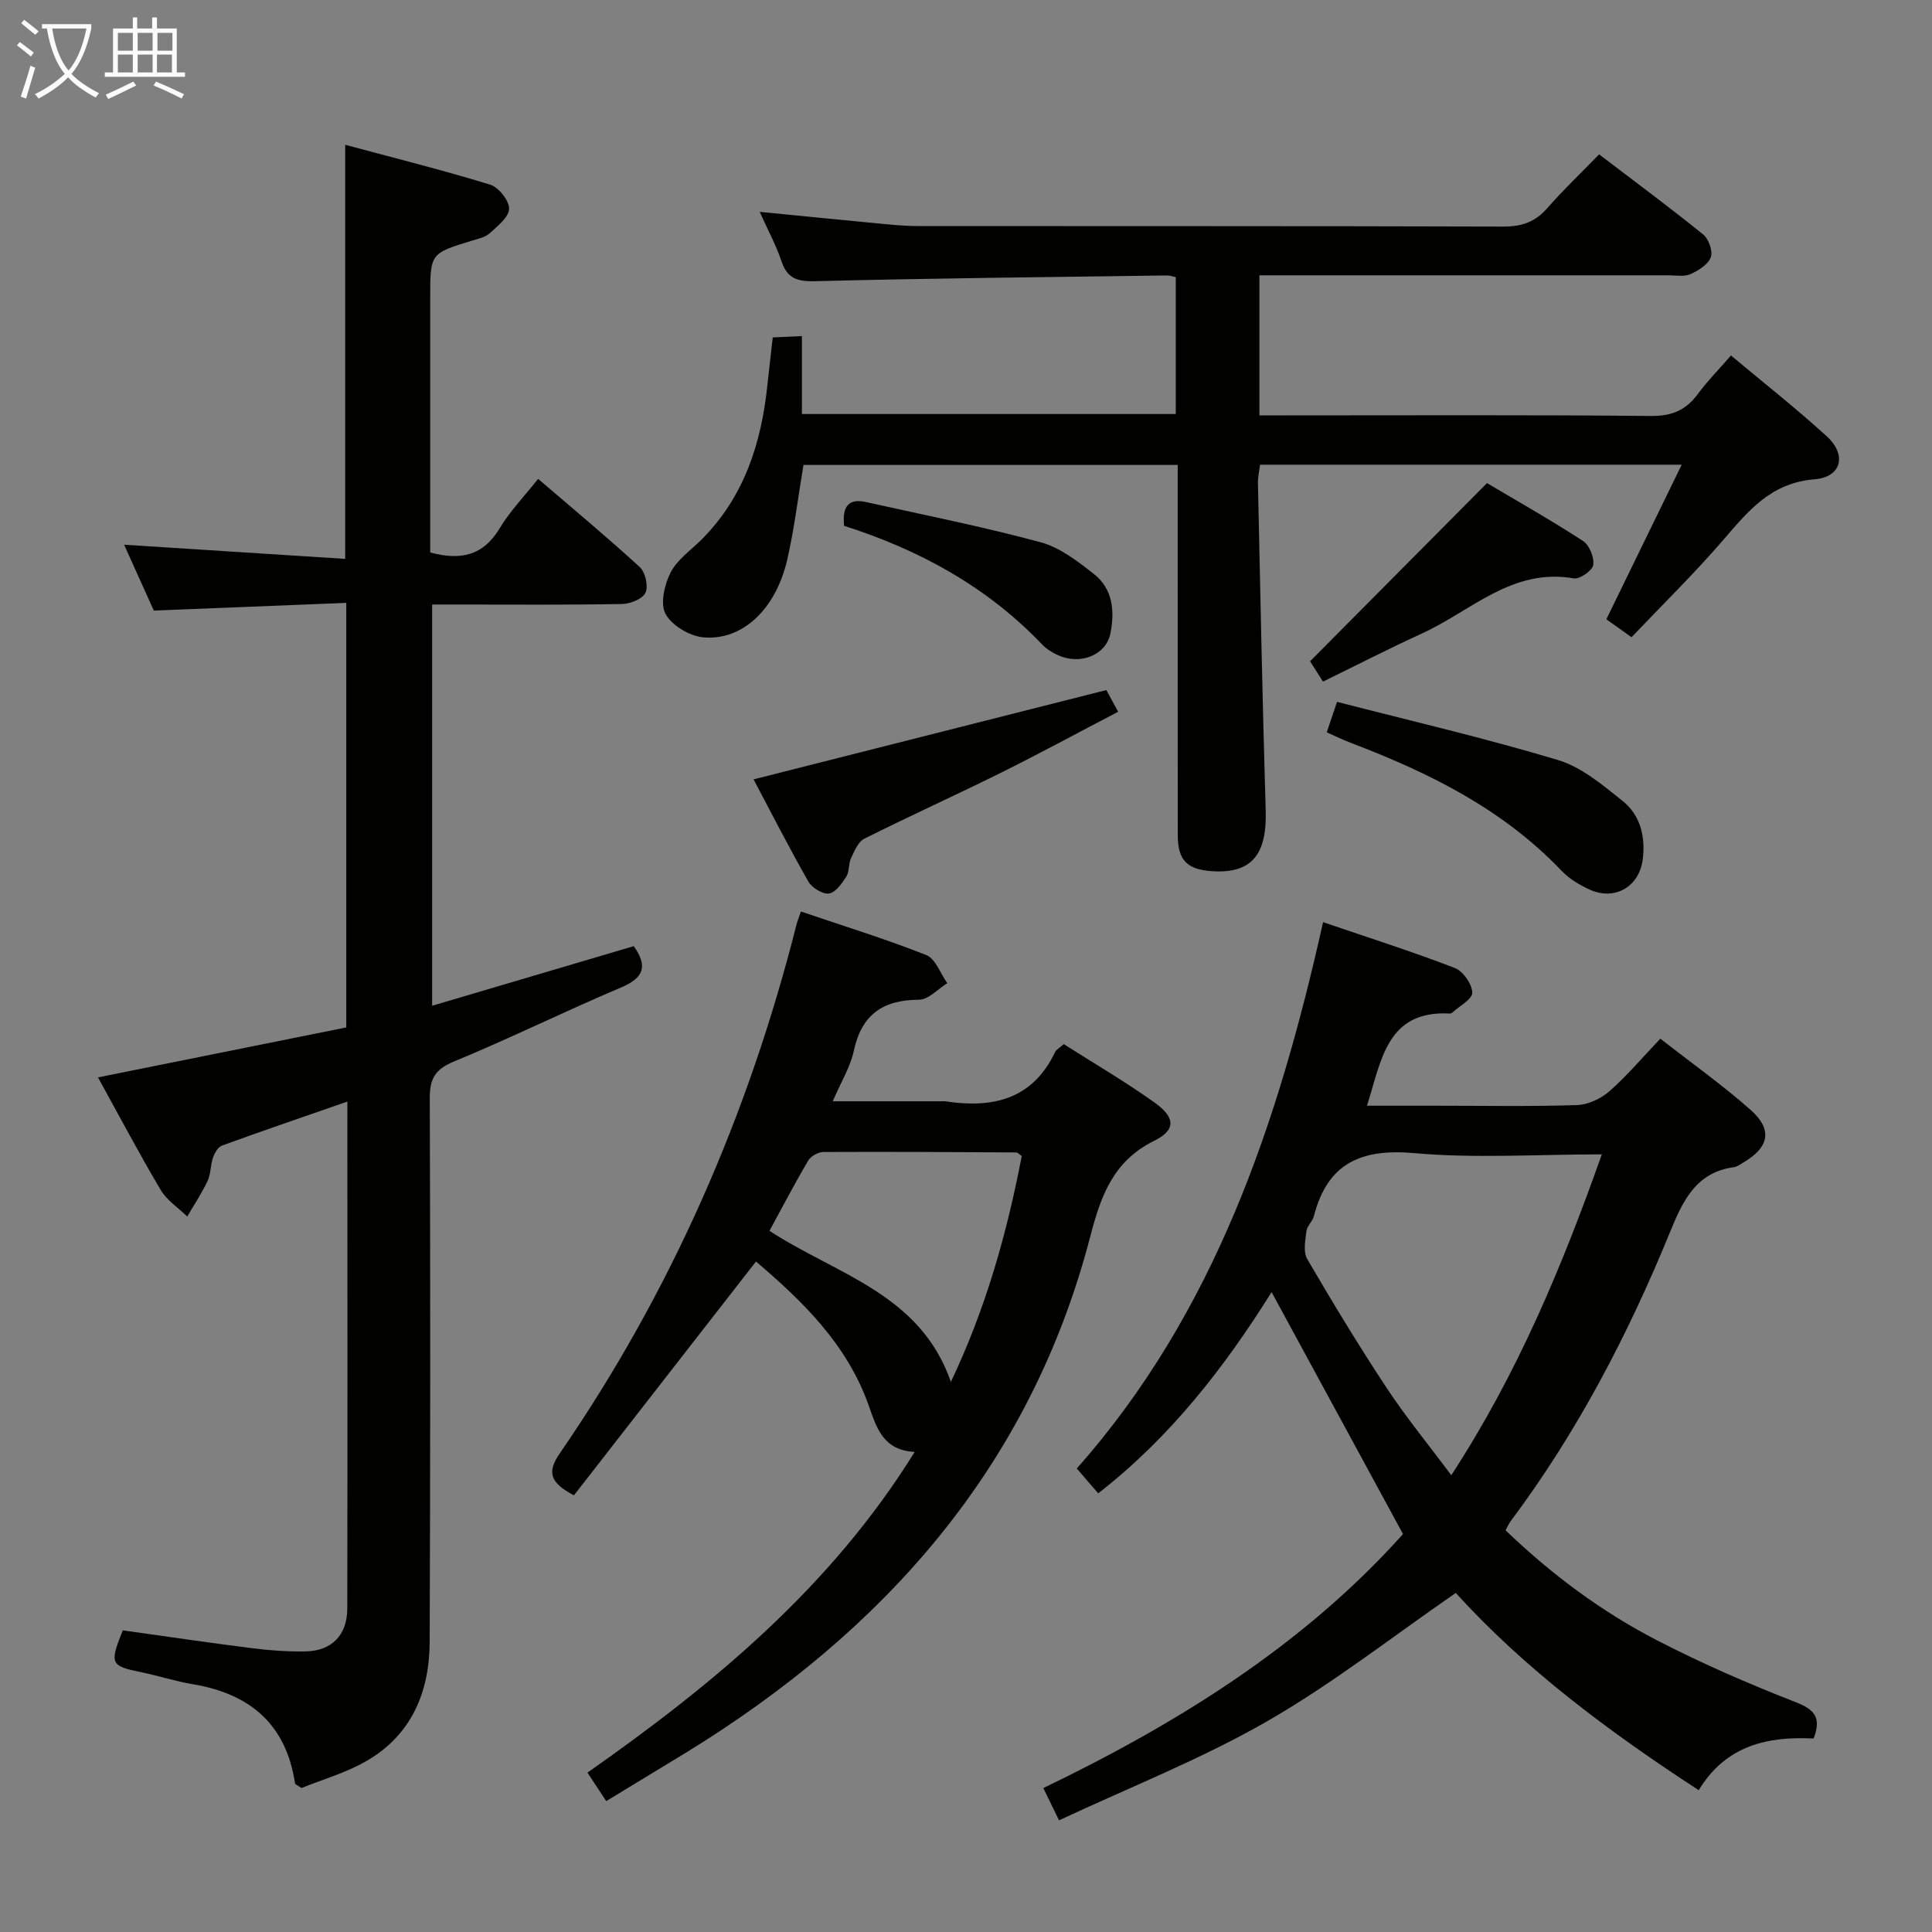 <svg enable-background="new 0 0 400 400" viewBox="0 0 400 400" xmlns="http://www.w3.org/2000/svg"><rect x="0" y="0" width="400" height="400" fill="#808080" stroke="none"/><g fill="#010100"><path d="m71.92 228.07c-9.11 3.17-17.57 6.05-25.96 9.11-.83.3-1.54 1.55-1.87 2.51-.54 1.55-.42 3.36-1.11 4.81-1.2 2.55-2.79 4.92-4.21 7.37-1.86-1.82-4.22-3.34-5.5-5.5-4.4-7.42-8.43-15.05-12.98-23.31 17.43-3.51 34.35-6.91 51.4-10.34 0-29.26 0-58.03 0-87.9-13.19.53-26.22 1.05-39.85 1.59-1.92-4.25-4.07-9.03-6.14-13.63 15.34.98 30.37 1.95 45.77 2.93 0-28.82 0-56.69 0-85.73 10.08 2.71 20.13 5.22 30.01 8.25 1.76.54 3.95 3.3 3.92 5.01-.03 1.73-2.41 3.58-4.04 5.07-.91.83-2.37 1.12-3.63 1.51-8.66 2.65-8.66 2.64-8.66 11.8v47.5 5.26c6.33 1.72 10.99.65 14.37-4.99 2.12-3.53 5.06-6.57 7.97-10.25 7.14 6.13 14.24 12.03 21.04 18.26 1.16 1.06 1.81 3.94 1.2 5.3-.59 1.29-3.13 2.32-4.84 2.35-11.16.21-22.33.11-33.5.11-1.81 0-3.63 0-5.84 0v83.07c14.07-4.16 27.87-8.24 41.74-12.34 2.92 4.11 2.15 6.54-2.63 8.56-11.62 4.91-22.95 10.52-34.61 15.33-3.92 1.62-5.01 3.59-4.99 7.64.13 37.5.12 75-.02 112.5-.04 10.42-3.77 19.34-13.18 24.73-4.26 2.44-9.13 3.82-13.37 5.54-.86-.6-1.3-.75-1.33-.96-1.83-12.24-9.32-18.56-21.16-20.53-3.59-.6-7.08-1.74-10.65-2.48-6.4-1.31-6.63-1.72-3.85-8.67 8.86 1.23 17.84 2.57 26.85 3.7 3.62.46 7.29.72 10.94.66 5.42-.09 8.67-3.31 8.69-8.85.07-34.63.02-69.29.02-104.99z"/><path d="m219.26 376.88c-1.56-3.2-2.34-4.81-3.25-6.68 27.99-13.49 53.95-29.67 74.47-52.59-9.14-16.83-18.08-33.29-27.21-50.09-9.77 15.61-20.99 30.07-35.9 41.66-1.47-1.7-2.76-3.2-4.43-5.14 28.52-32.23 41.7-71.54 50.99-113.12 9.55 3.26 18.52 6.12 27.29 9.5 1.7.66 3.55 3.31 3.6 5.09.04 1.35-2.67 2.78-4.17 4.16-.11.1-.31.18-.46.17-13.06-.7-14.15 9.57-17.17 19.09h14.45c9.66 0 19.34.18 28.99-.13 2.31-.07 4.98-1.32 6.75-2.87 3.62-3.16 6.74-6.89 10.54-10.88 6.23 4.86 12.71 9.47 18.64 14.69 4.71 4.15 3.92 7.84-1.57 11.02-.57.33-1.15.8-1.77.88-7.99 1.07-10.68 7.08-13.34 13.57-8.66 21.16-19.17 41.33-32.92 59.7-.38.5-.63 1.11-1.08 1.92 9.49 9.12 19.89 16.87 31.45 22.83 9.27 4.78 18.89 8.96 28.61 12.75 3.97 1.55 5.36 3.22 3.72 7.53-9.43-.48-18.14 1.36-23.79 10.7-18.66-12.15-36.15-25.22-50.29-40.84-13.15 9.06-25.58 18.84-39.15 26.62-13.6 7.81-28.34 13.6-43 20.46zm81.21-71.45c13.74-21.08 22.94-43.2 31.17-66.43-13.59 0-26.3.86-38.84-.26-11.02-.98-17.96 2.1-20.78 13.06-.28 1.09-1.41 2.02-1.54 3.09-.23 1.92-.7 4.3.16 5.77 5.27 9.03 10.7 17.99 16.46 26.71 4 6.05 8.62 11.68 13.37 18.06z"/><path d="m157.29 43.86c8.47.83 16.03 1.6 23.59 2.31 2.98.28 5.96.62 8.95.63 40.49.04 80.99-.02 121.48.11 3.83.01 6.59-1 9.08-3.86 3.27-3.74 6.89-7.18 10.69-11.09 7.42 5.66 14.61 10.97 21.55 16.59 1.14.92 2.04 3.48 1.57 4.72-.57 1.51-2.56 2.74-4.21 3.49-1.26.57-2.95.24-4.44.24-26.34 0-52.67 0-79 0-1.82 0-3.64 0-5.8 0v29h5.6c25.16 0 50.33-.12 75.49.12 4.32.04 7.22-1.2 9.69-4.56 1.96-2.66 4.31-5.04 6.85-7.96 6.77 5.67 13.54 10.98 19.87 16.77 4.14 3.79 3.03 8.41-2.55 8.86-9.12.73-13.79 6.62-19.02 12.68-5.96 6.9-12.5 13.3-18.89 20.02-2.34-1.67-3.77-2.69-5.21-3.72 5.2-10.67 10.26-21.04 15.6-32-29.68 0-58.29 0-87.3 0-.15 1.25-.46 2.51-.44 3.76.5 22.62.93 45.24 1.61 67.86.28 9.14-2.96 13.09-11.12 12.54-5.2-.35-7.08-2.28-7.09-7.51-.02-23.66-.01-47.33-.01-70.99 0-1.79 0-3.57 0-5.61-26.13 0-51.72 0-77.48 0-1.11 6.61-1.89 13.18-3.36 19.6-2.35 10.25-9.3 16.86-17.42 16.09-2.82-.27-6.49-2.46-7.78-4.85-1.14-2.12-.22-6.09 1.06-8.59 1.38-2.68 4.23-4.62 6.46-6.86 8.78-8.83 12.31-19.88 13.57-31.9.33-3.13.7-6.26 1.11-9.89 1.85-.09 3.6-.17 6.04-.28v16.14h77.4c0-9.34 0-18.71 0-28.34-.61-.12-1.22-.36-1.84-.35-24.31.34-48.61.57-72.91 1.19-3.81.1-5.78-.7-6.95-4.31-1.04-3.12-2.65-6.05-4.44-10.05z"/><path d="m125.51 372.9c-1.49-2.26-2.57-3.9-3.88-5.9 26.13-18.34 50.36-38.37 67.75-66.4-6.6-.33-7.92-5.09-9.53-9.63-4.51-12.73-13.78-21.65-23.33-29.79-12.76 16.38-25.27 32.45-37.69 48.41-5.02-2.63-5.6-4.82-2.92-8.71 23.03-33.44 39.03-70.07 48.98-109.39.19-.77.5-1.5.93-2.77 8.83 3 17.53 5.68 25.97 9.02 1.91.76 2.91 3.82 4.33 5.82-1.95 1.2-3.89 3.41-5.84 3.42-7.5.04-11.9 3.07-13.51 10.6-.71 3.31-2.62 6.37-4.36 10.43h22.34c.33 0 .67-.04 1 .01 9.75 1.48 18-.36 22.69-10.19.25-.53.92-.86 1.8-1.66 6.3 4.02 12.75 7.78 18.8 12.1 4.31 3.08 4.47 5.67-.06 7.91-8.58 4.23-11.1 11.55-13.29 19.96-12.42 47.6-42.57 81.46-83.62 106.7-5.36 3.27-10.76 6.53-16.56 10.06zm86.03-133.56c-.57-.4-.84-.74-1.11-.74-13.32-.08-26.64-.16-39.96-.09-1.08.01-2.61.87-3.15 1.8-2.84 4.81-5.42 9.77-8.01 14.52 13.8 9.03 31.2 12.97 37.56 31.27 7.22-15.16 11.62-30.8 14.67-46.76z"/><path d="m156.02 161.36c24.4-6.18 48.46-12.27 73.04-18.49.33.6 1.18 2.16 2.44 4.49-8.2 4.28-16.16 8.6-24.27 12.63-9.37 4.65-18.92 8.96-28.28 13.65-1.29.65-2.06 2.57-2.76 4.05-.55 1.16-.31 2.75-.97 3.8-.91 1.42-2.24 3.32-3.6 3.5-1.32.18-3.53-1.19-4.27-2.49-4.08-7.18-7.84-14.55-11.33-21.14z"/><path d="m274.69 151.62c.69-2.03 1.26-3.72 2.13-6.31 15.38 3.97 30.7 7.52 45.73 12.04 4.87 1.46 9.23 5.16 13.34 8.43 3.75 2.98 4.83 7.47 4.21 12.22-.74 5.62-5.82 8.55-11 6.17-2.08-.95-4.19-2.21-5.75-3.84-12.14-12.76-27.39-20.33-43.53-26.47-1.67-.63-3.29-1.43-5.13-2.24z"/><path d="m273.91 141.12c-1.38-2.17-2.34-3.68-2.67-4.21 12.19-12.28 24.04-24.22 36.63-36.89 5.83 3.47 13 7.52 19.89 11.99 1.31.85 2.34 3.42 2.1 4.97-.18 1.16-2.8 2.98-4.03 2.77-12.72-2.24-21.26 6.75-31.38 11.38-6.77 3.1-13.4 6.5-20.54 9.99z"/><path d="m174.76 108.87c-.42-4.11 1-5.71 4.51-4.93 12.1 2.69 24.27 5.11 36.22 8.34 3.97 1.07 7.63 3.93 10.98 6.55 3.95 3.08 4.34 7.73 3.43 12.31-.9 4.48-6.17 6.6-10.8 4.53-1.19-.53-2.41-1.26-3.3-2.2-11.39-11.94-25.36-19.61-41.04-24.6z"/></g><path d="m6.4 11.7c-1-.8-1.9-1.6-2.9-2.3l.6-.7c.9.7 1.9 1.4 2.9 2.2zm-2.1 8.3c.7-2.1 1.4-4.2 2-6.4.2.1.6.3 1 .4-.7 2.3-1.3 4.4-1.9 6.4zm3-12.8c-1.1-.9-2.1-1.7-2.9-2.4l.6-.7c1 .8 2 1.5 3 2.4zm1.4-1.3v-.9h10.2v.9c-.9 4.2-2.3 7.3-4.1 9.4 1.3 1.4 3.2 2.7 5.7 4-.2.2-.4.5-.7.9-2.5-1.4-4.4-2.7-5.7-4.2-1.4 1.5-3.5 3-6.1 4.4 0 0 0 0-.1-.1-.3-.4-.5-.7-.7-.8 2.7-1.3 4.7-2.8 6.2-4.2-1.8-2.2-3-5.3-3.7-9.4zm9.2 0h-7.1c.6 3.8 1.7 6.7 3.4 8.7 1.7-2 2.9-4.8 3.7-8.7z" fill="#fafbfa"/><path d="m31.6 3.6h.9v2.3h4.1v9.1h1.7v.9h-16.6v-.9h1.7v-9.1h4.1v-2.3h.9v2.3h3.1v-2.3zm-4 13.3.6.8c-1.9.9-3.8 1.9-5.8 2.8-.2-.3-.3-.6-.5-.9 2-.9 3.9-1.8 5.7-2.7zm-3.2-10.1v3.7h3.1v-3.7zm0 4.5v3.7h3.1v-3.7zm4.1-4.5v3.7h3.1v-3.7zm0 4.5v3.7h3.1v-3.7zm9.1 9.1c-2.1-1.1-4.1-2-5.8-2.7l.5-.8c2.2.9 4.1 1.8 5.8 2.6zm-1.9-13.6h-3.1v3.7h3.1zm-3.2 4.5v3.7h3.1v-3.7z" fill="#fafbfa"/></svg>